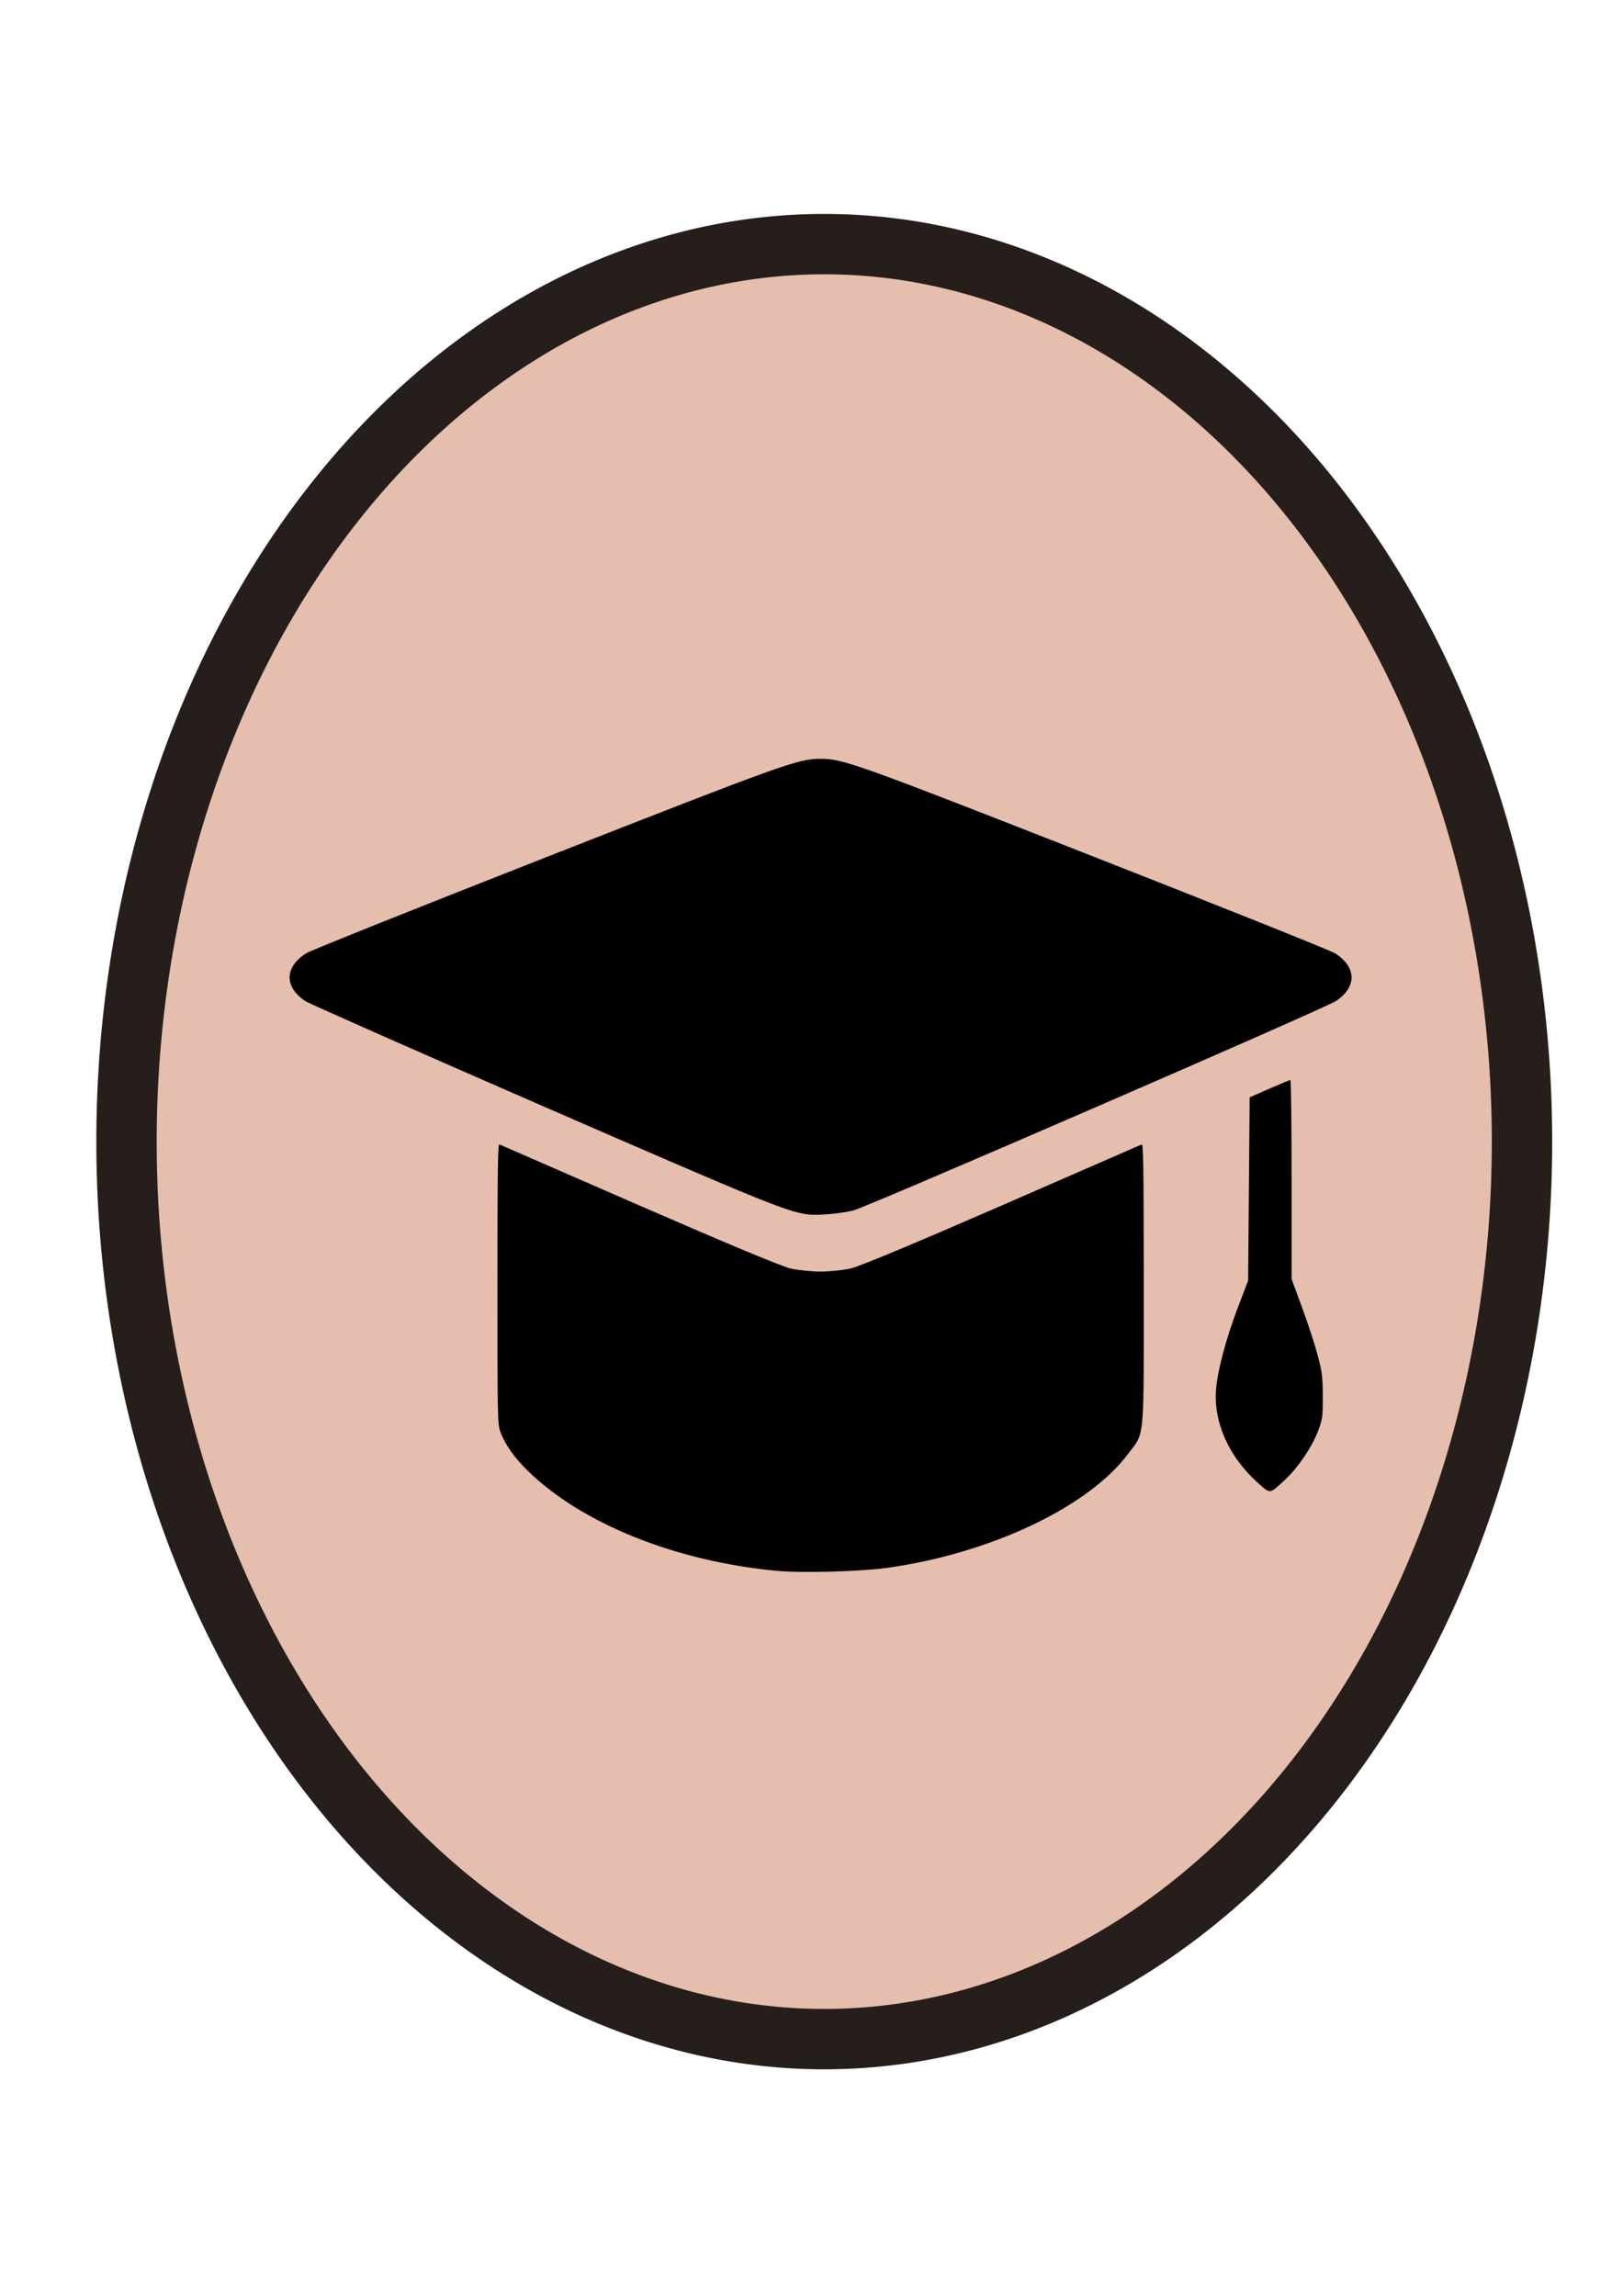 <?xml version="1.0" encoding="UTF-8" standalone="no"?>
<!-- Created with Inkscape (http://www.inkscape.org/) -->

<svg
   width="210mm"
   height="297mm"
   viewBox="0 0 210 297"
   version="1.1"
   id="svg1"
   inkscape:version="1.4 (86a8ad7, 2024-10-11)"
   sodipodi:docname="edu-frame.svg"
   xmlns:inkscape="http://www.inkscape.org/namespaces/inkscape"
   xmlns:sodipodi="http://sodipodi.sourceforge.net/DTD/sodipodi-0.dtd"
   xmlns="http://www.w3.org/2000/svg"
   xmlns:svg="http://www.w3.org/2000/svg">
  <sodipodi:namedview
     id="namedview1"
     pagecolor="#ffffff"
     bordercolor="#000000"
     borderopacity="0.25"
     inkscape:showpageshadow="2"
     inkscape:pageopacity="0.0"
     inkscape:pagecheckerboard="0"
     inkscape:deskcolor="#d1d1d1"
     inkscape:document-units="mm"
     inkscape:zoom="0.75811588"
     inkscape:cx="397.03693"
     inkscape:cy="561.25984"
     inkscape:window-width="1920"
     inkscape:window-height="1111"
     inkscape:window-x="-9"
     inkscape:window-y="-9"
     inkscape:window-maximized="1"
     inkscape:current-layer="layer1" />
  <defs
     id="defs1" />
  <g
     inkscape:label="Ebene 1"
     inkscape:groupmode="layer"
     id="layer1">
    <path
       id="path2"
       style="fill:#e6beae;stroke:#261e1b;stroke-width:7.811;stroke-linecap:square;fill-opacity:1"
       d="M 196.931,147.686 A 90.28,116.106 0 0 1 106.651,263.792 90.28,116.106 0 0 1 16.37,147.686 90.28,116.106 0 0 1 106.651,31.58 90.28,116.106 0 0 1 196.931,147.686 Z" />
    <path
       style="display:inline;fill:#000000;stroke-width:0.853"
       d="m 100.456,203.207 c -13.022,-1.227 -25.094,-6.068 -32.11,-12.877 -1.737,-1.686 -2.995,-3.454 -3.577,-5.028 -0.395,-1.068 -0.404,-1.481 -0.404,-19.235 0,-14.407 0.051,-18.119 0.247,-18.023 0.136,0.066 8.278,3.617 18.095,7.891 11.657,5.075 18.456,7.908 19.6,8.167 0.963,0.218 2.704,0.396 3.869,0.396 1.165,0 2.906,-0.178 3.869,-0.396 1.144,-0.259 7.943,-3.092 19.6,-8.167 9.817,-4.274 17.959,-7.825 18.095,-7.891 0.196,-0.095 0.247,3.617 0.247,18.023 0,20.899 0.169,19.09 -2.055,22.055 -5.141,6.855 -17.81,12.842 -31.108,14.699 -3.518,0.492 -11.088,0.695 -14.367,0.386 z m 62.423,-11.264 c -3.821,-3.355 -5.875,-7.884 -5.537,-12.209 0.188,-2.409 1.331,-6.686 2.846,-10.651 l 1.308,-3.423 0.098,-11.851 0.099,-11.851 2.558,-1.12 c 1.407,-0.616 2.627,-1.12 2.712,-1.12 0.085,0 0.154,5.792 0.154,12.871 v 12.871 l 1.369,3.713 c 0.753,2.042 1.659,4.817 2.014,6.165 0.572,2.176 0.646,2.772 0.652,5.296 0.007,2.693 -0.027,2.933 -0.629,4.539 -0.762,2.027 -2.603,4.733 -4.268,6.272 -2.006,1.855 -1.853,1.833 -3.375,0.497 z m -58.38,-34.839 c -2.766,-0.378 -6.012,-1.705 -34.119,-13.948 -16.487,-7.182 -30.377,-13.322 -30.865,-13.644 -2.758,-1.821 -2.72,-4.393 0.093,-6.189 0.546,-0.348 14.612,-5.977 31.259,-12.508 30.586,-12 32.41,-12.653 35.309,-12.653 2.909,0 4.718,0.648 35.317,12.655 16.642,6.53 30.705,12.158 31.25,12.506 2.813,1.795 2.851,4.368 0.093,6.189 -1.463,0.966 -60.708,26.668 -62.42,27.079 -1.757,0.422 -4.708,0.678 -5.917,0.513 z"
       id="path1"
       sodipodi:nodetypes="sssscssssssssssssscccssscsssssssssssssssss" />
  </g>
</svg>
